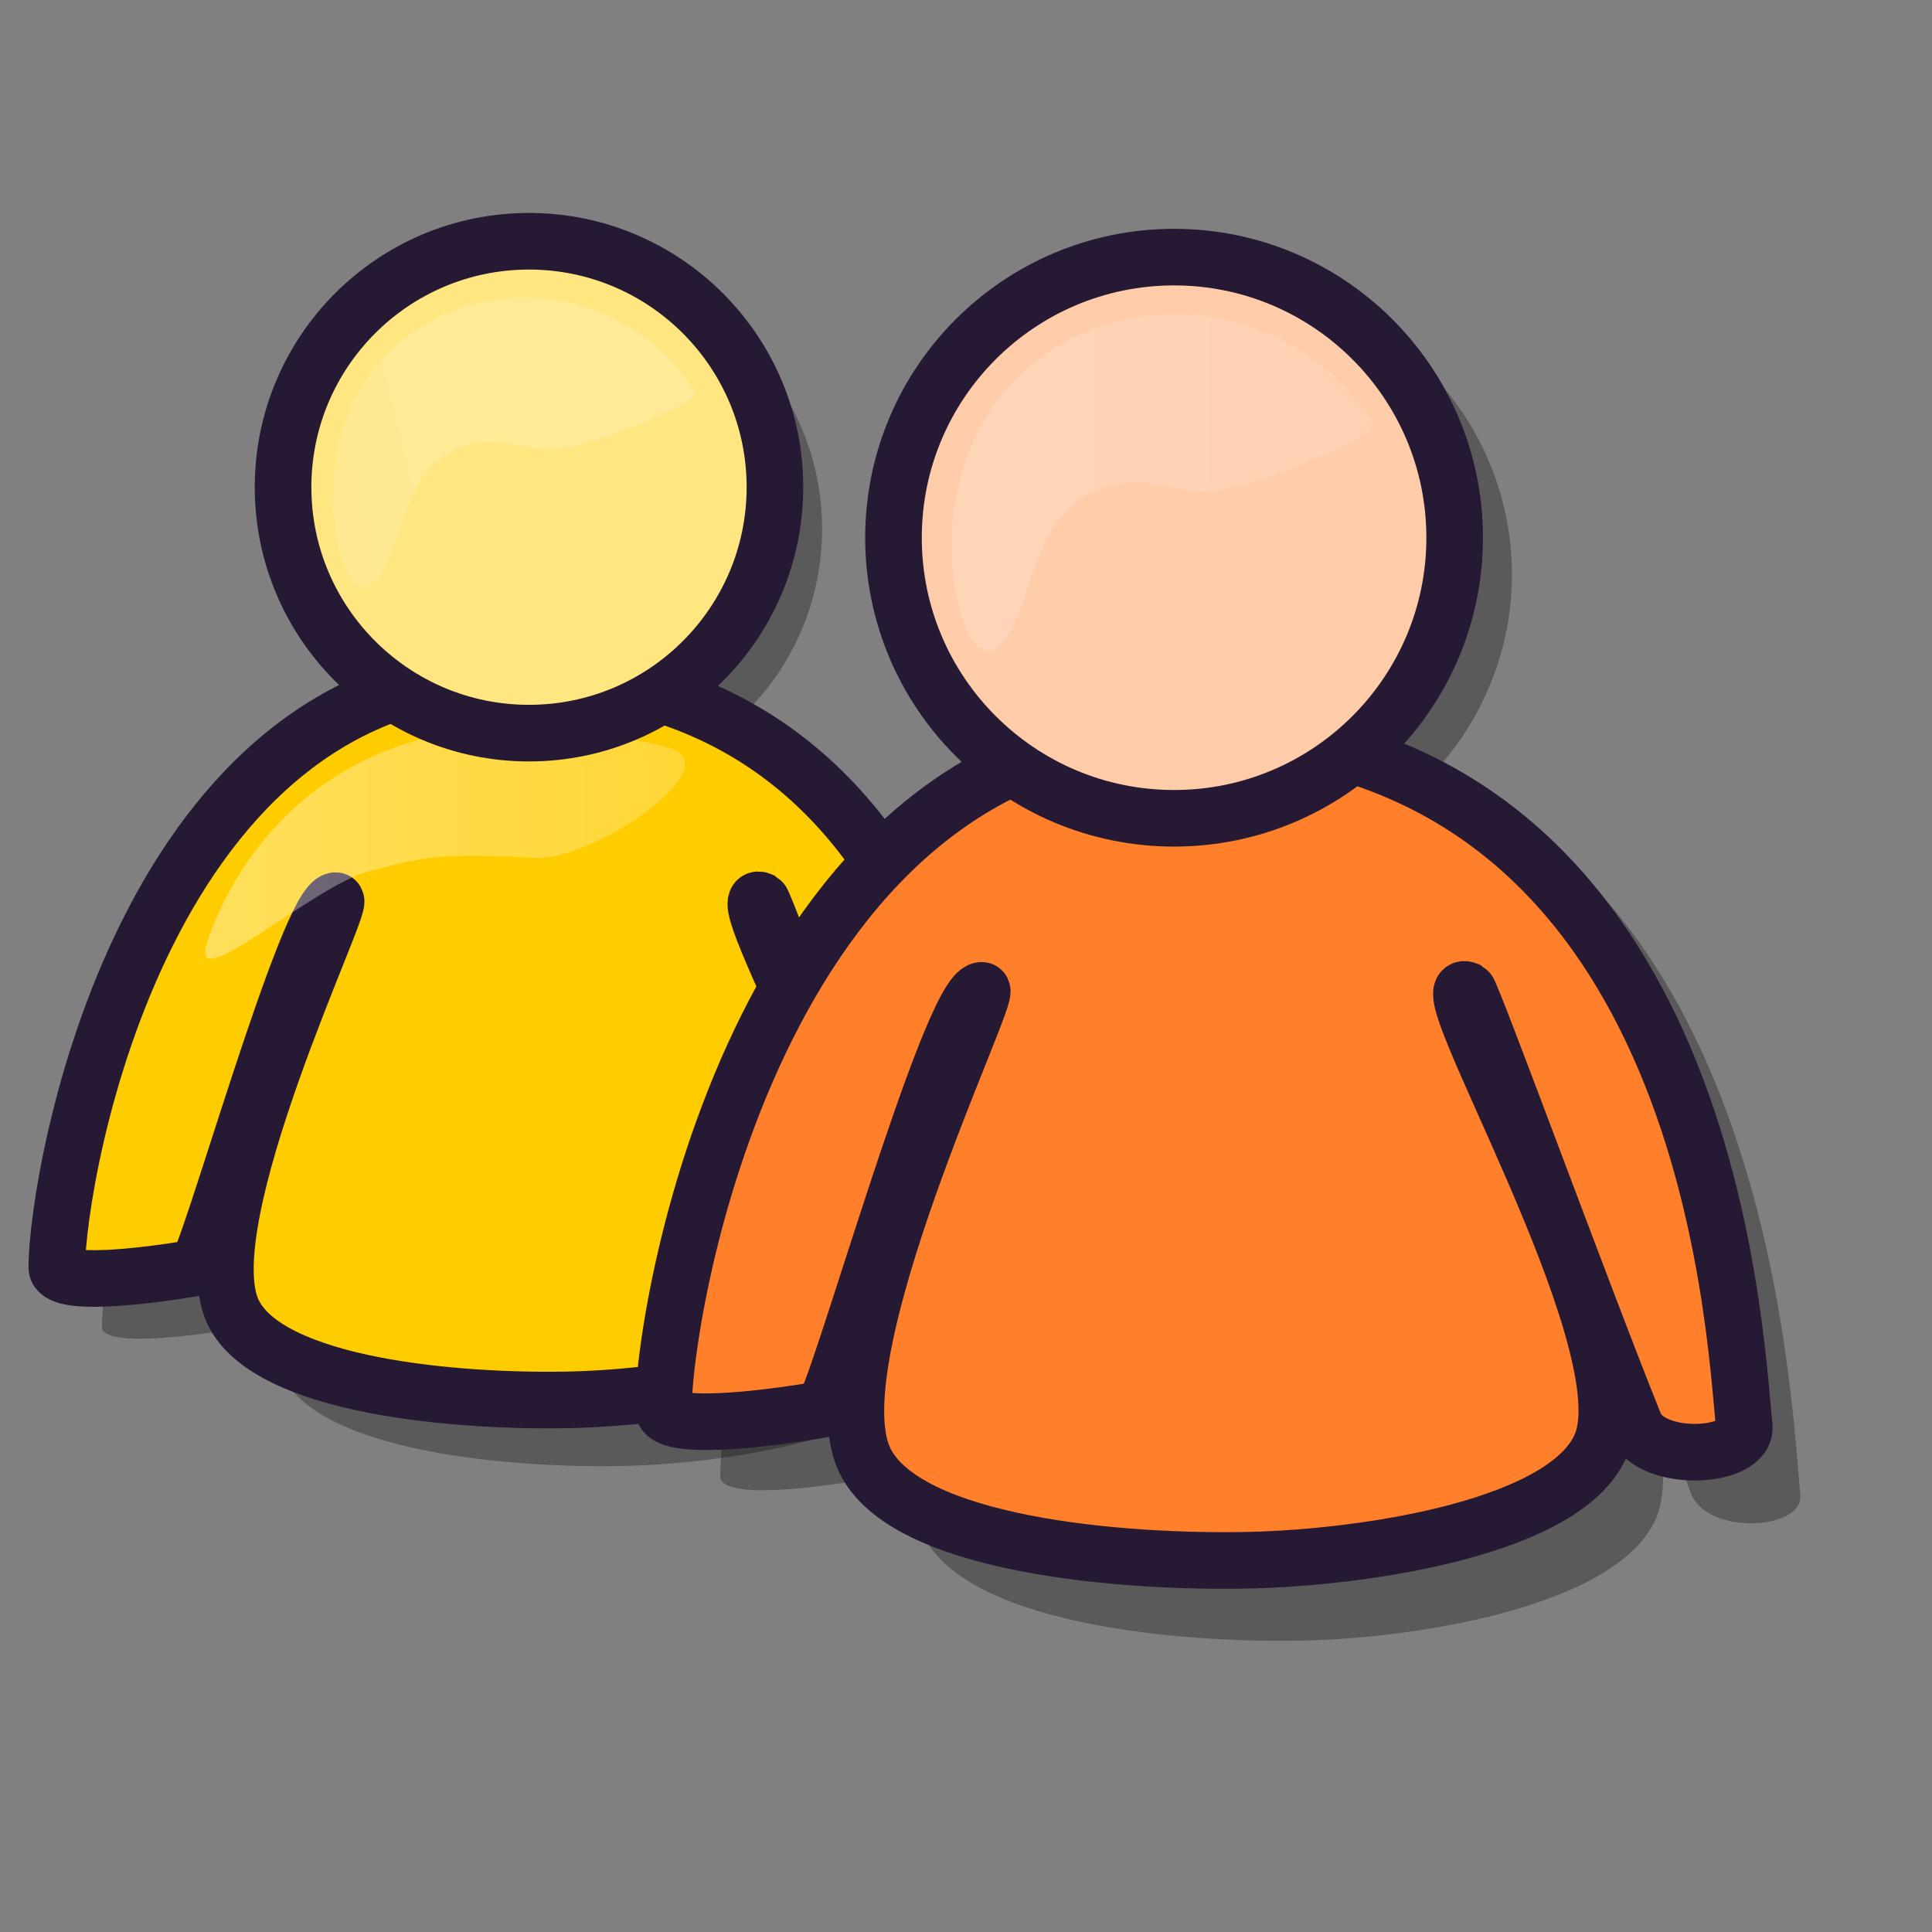 <?xml version="1.0" encoding="UTF-8" standalone="no"?>
<!-- Created with Inkscape (http://www.inkscape.org/) -->

<svg
   xmlns:dc="http://purl.org/dc/elements/1.1/"
   xmlns:cc="http://creativecommons.org/ns#"
   xmlns:rdf="http://www.w3.org/1999/02/22-rdf-syntax-ns#"
   xmlns:svg="http://www.w3.org/2000/svg"
   xmlns="http://www.w3.org/2000/svg"
   xmlns:xlink="http://www.w3.org/1999/xlink"
   xmlns:sodipodi="http://sodipodi.sourceforge.net/DTD/sodipodi-0.dtd"
   xmlns:inkscape="http://www.inkscape.org/namespaces/inkscape"
   id="svg1"
   sodipodi:version="0.32"
   inkscape:version="0.47pre4 r22446"
   width="48pt"
   height="48pt"
   sodipodi:docname="msn.svg"
   version="1.1">
  <rect width="100%" height="100%" fill="#808080" stroke="none"/>
  <defs
     id="defs3">
    <inkscape:perspective
       sodipodi:type="inkscape:persp3d"
       inkscape:vp_x="0 : 30 : 1"
       inkscape:vp_y="0 : 1000 : 0"
       inkscape:vp_z="60 : 30 : 1"
       inkscape:persp3d-origin="30 : 20 : 1"
       id="perspective43" />
    <linearGradient
       id="linearGradient662">
      <stop
         style="stop-color:#73667f;stop-opacity:1;"
         offset="0"
         id="stop663" />
      <stop
         style="stop-color:#d9cce6;stop-opacity:1;"
         offset="1"
         id="stop664" />
    </linearGradient>
    <linearGradient
       id="linearGradient599">
      <stop
         style="stop-color:#ffffff;stop-opacity:1;"
         offset="0"
         id="stop600" />
      <stop
         style="stop-color:#d9cce6;stop-opacity:1;"
         offset="1"
         id="stop601" />
    </linearGradient>
    <linearGradient
       id="linearGradient584">
      <stop
         style="stop-color:#ffffff;stop-opacity:0.367;"
         offset="0"
         id="stop585" />
      <stop
         style="stop-color:#ffffff;stop-opacity:0.2;"
         offset="1"
         id="stop586" />
    </linearGradient>
    <linearGradient
       id="linearGradient578">
      <stop
         style="stop-color:#8a86b9;stop-opacity:1;"
         offset="0"
         id="stop579" />
      <stop
         style="stop-color:#b1ace8;stop-opacity:1;"
         offset="1"
         id="stop580" />
    </linearGradient>
    <linearGradient
       xlink:href="#linearGradient662"
       id="linearGradient581"
       x1="0.981"
       y1="0.981"
       x2="0.019"
       y2="0.032" />
    <linearGradient
       xlink:href="#linearGradient584"
       id="linearGradient583" />
    <linearGradient
       xlink:href="#linearGradient662"
       id="linearGradient860"
       x1="0.98"
       y1="0.981"
       x2="0.005"
       y2="0.026" />
    <linearGradient
       xlink:href="#linearGradient662"
       id="linearGradient861"
       x1="-0.447"
       y1="0.321"
       x2="1.274"
       y2="1.126" />
    <linearGradient
       xlink:href="#linearGradient584"
       id="linearGradient862" />
    <radialGradient
       xlink:href="#linearGradient662"
       id="radialGradient595"
       cx="0.026"
       cy="0.032"
       r="0.207"
       fx="0.026"
       fy="0.032" />
    <linearGradient
       xlink:href="#linearGradient662"
       id="linearGradient652" />
    <linearGradient
       xlink:href="#linearGradient599"
       id="linearGradient654"
       x1="-0.226"
       y1="-0.214"
       x2="0.923"
       y2="0.922" />
    <linearGradient
       xlink:href="#linearGradient584"
       id="linearGradient661"
       x1="0.586"
       y1="0.508"
       x2="-0.784"
       y2="0.773" />
    <radialGradient
       xlink:href="#linearGradient662"
       id="radialGradient628"
       cx="0.5"
       cy="0.5"
       r="0.5"
       fx="0.5"
       fy="0.5" />
    <linearGradient
       xlink:href="#linearGradient662"
       id="linearGradient669"
       x1="0.932"
       y1="-0.47"
       x2="0.197"
       y2="1.519" />
    <linearGradient
       xlink:href="#linearGradient599"
       id="linearGradient670"
       x1="-0.116"
       y1="-0.123"
       x2="0.97"
       y2="0.981" />
  </defs>
  <sodipodi:namedview
     id="base"
     pagecolor="#ffffff"
     bordercolor="#666666"
     borderopacity="1.0"
     inkscape:pageopacity="0.0"
     inkscape:pageshadow="2"
     inkscape:zoom="7.9794719"
     inkscape:cx="30.354061"
     inkscape:cy="28.74569"
     inkscape:window-width="938"
     inkscape:window-height="685"
     inkscape:window-x="97"
     inkscape:window-y="0"
     showgrid="false"
     inkscape:window-maximized="0"
     inkscape:current-layer="svg1" />
  <path
     sodipodi:type="arc"
     style="font-size:12;fill-opacity:0.3;fill-rule:evenodd;stroke-width:1pt;"
     id="path631"
     sodipodi:cx="36.65656281"
     sodipodi:cy="15.35418892"
     sodipodi:rx="10.33903027"
     sodipodi:ry="10.33903027"
     d="M 46.996 15.354 A 10.339 10.339 0 1 0 26.318,15.354 A 10.339 10.339 0 1 0 46.996 15.354 L 36.657 15.354 z"
     transform="matrix(0.802,0,0,0.816,-10.457,4.994)" />
  <path
     style="font-size:12;fill-opacity:0.3;fill-rule:evenodd;stroke-width:0.835pt;"
     d="M 3.377,43.971 C 3.393,40.653 6.339,23.149 18.98,23.324 C 34.321,23.532 35.021,41.552 35.325,44.481 C 35.418,45.448 32.656,45.628 32.106,44.481 C 30.586,40.608 27.279,31.303 27.152,31.226 C 25.789,30.547 32.317,41.756 31.115,44.991 C 30.17,47.534 24.216,48.478 20.713,48.56 C 16.952,48.648 10.514,48.11 9.321,45.501 C 7.872,42.332 13.123,31.221 12.788,31.226 C 11.846,31.236 8.445,43.864 8.082,43.971 C 6.204,44.301 3.422,44.62 3.377,43.971 z "
     id="path628"
     sodipodi:nodetypes="cssssssssss" />
  <path
     style="font-size:12;fill:#ffcc00;fill-opacity:1;fill-rule:evenodd;stroke:#261933;stroke-width:1.875"
     d="M 1.88,41.993 C 1.896,38.828 4.788,22.132 17.198,22.298 C 32.26,22.496 32.948,39.686 33.246,42.48 C 33.337,43.402 30.625,43.574 30.085,42.48 C 28.594,38.785 25.347,29.91 25.222,29.836 C 23.884,29.188 30.293,39.88 29.113,42.966 C 28.185,45.392 22.34,46.292 18.9,46.37 C 15.207,46.454 8.887,45.941 7.715,43.452 C 6.293,40.43 11.448,29.831 11.12,29.836 C 10.195,29.845 6.856,41.891 6.5,41.993 C 4.656,42.308 1.924,42.612 1.88,41.993 z "
     id="path650"
     sodipodi:nodetypes="cssssssssss" />
  <path
     style="font-size:12;fill:url(#linearGradient862);fill-opacity:1;fill-rule:evenodd;stroke-width:1pt;"
     d="M 6.862,31.221 C 6.205,33.139 10.37,29.331 12.242,28.854 C 14.029,28.398 14.458,28.239 17.838,28.423 C 19.844,28.404 24.225,25.35 22.142,24.764 C 10.207,21.623 7.187,30.165 6.862,31.221 z "
     id="path651"
     sodipodi:nodetypes="cssss" />
  <path
     transform="matrix(0.788,0,0,0.788,-11.362,4.04)"
     style="font-size:12;fill:#ffe680;fill-opacity:1;fill-rule:evenodd;stroke:#261933;stroke-width:2.38"
     d="M 46.996,15.354 C 46.996,21.061 42.364,25.693 36.657,25.693 C 30.949,25.693 26.318,21.061 26.318,15.354 C 26.318,9.647 30.949,5.015 36.657,5.015 C 42.364,5.015 46.996,9.647 46.996,15.354 z "
     id="path978" />
  <path
     style="font-size:12;fill:url(#linearGradient661);fill-opacity:0.492;fill-rule:evenodd;stroke-width:1pt;"
     d="M 15.116,14.887 C 16.422,14.305 17.283,14.945 18.3,14.887 C 19.937,14.793 23.158,13.216 23.076,13.067 C 20.872,9.497 16.586,9.168 13.979,10.793 C 9.536,13.564 11.157,19.954 12.16,19.435 C 13.355,18.817 13.074,15.736 15.116,14.887 z "
     id="path654"
     sodipodi:nodetypes="csssss" />
  <path
     style="font-size:12;fill-opacity:0.3;fill-rule:evenodd;stroke-width:1pt;"
     d="M 23.86,48.921 C 23.879,44.999 27.178,24.314 41.333,24.52 C 58.514,24.766 59.298,46.062 59.639,49.523 C 59.742,50.666 56.649,50.879 56.033,49.523 C 54.332,44.946 50.628,33.95 50.486,33.859 C 48.96,33.056 56.27,46.303 54.924,50.126 C 53.866,53.131 47.198,54.246 43.275,54.343 C 39.062,54.447 31.853,53.812 30.517,50.728 C 28.894,46.984 34.774,33.853 34.4,33.859 C 33.345,33.87 29.536,48.794 29.13,48.921 C 27.026,49.311 23.911,49.688 23.86,48.921 z "
     id="path612"
     sodipodi:nodetypes="cssssssssss" />
  <path
     sodipodi:type="arc"
     style="font-size:12;fill-opacity:0.3;fill-rule:evenodd;stroke-width:1pt;"
     id="path614"
     sodipodi:cx="36.65656281"
     sodipodi:cy="15.35418892"
     sodipodi:rx="10.33903027"
     sodipodi:ry="10.33903027"
     d="M 46.996 15.354 A 10.339 10.339 0 1 0 26.318,15.354 A 10.339 10.339 0 1 0 46.996 15.354 L 36.657 15.354 z"
     transform="matrix(0.928,0,0,0.928,6.472,4.782)" />
  <path
     style="font-size:12;fill:#ff7f2a;fill-opacity:1;fill-rule:evenodd;stroke:#261933;stroke-width:1.875"
     d="M 21.974,46.686 C 21.992,43.073 25.294,24.012 39.461,24.203 C 56.656,24.429 57.44,44.052 57.781,47.241 C 57.885,48.294 54.789,48.49 54.173,47.241 C 52.47,43.024 48.764,32.892 48.621,32.807 C 47.093,32.068 54.409,44.274 53.062,47.797 C 52.004,50.566 45.33,51.593 41.404,51.683 C 37.188,51.778 29.973,51.193 28.636,48.352 C 27.012,44.901 32.897,32.802 32.522,32.807 C 31.467,32.818 27.654,46.569 27.248,46.686 C 25.143,47.046 22.025,47.393 21.974,46.686 z "
     id="path634"
     sodipodi:nodetypes="cssssssssss" />
  <path
     style="font-size:12;fill:url(#linearGradient862);fill-opacity:1;fill-rule:evenodd;stroke-width:1pt;"
     d="M 27.626,34.664 C 26.845,36.944 31.797,32.417 34.022,31.85 C 36.146,31.309 36.656,31.12 40.674,31.338 C 43.059,31.315 48.267,27.685 45.791,26.989 C 31.603,23.255 28.012,33.409 27.626,34.664 z "
     id="path637"
     sodipodi:nodetypes="cssss" />
  <path
     transform="matrix(0.899,0,0,0.899,5.938,4.009)"
     style="font-size:12;fill:#ffccaa;fill-opacity:1;fill-rule:evenodd;stroke:#261933;stroke-width:2.085"
     d="M 46.996,15.354 C 46.996,21.061 42.364,25.693 36.657,25.693 C 30.949,25.693 26.318,21.061 26.318,15.354 C 26.318,9.647 30.949,5.015 36.657,5.015 C 42.364,5.015 46.996,9.647 46.996,15.354 z "
     id="path979" />
  <path
     style="font-size:12;fill:url(#linearGradient583);fill-opacity:0.492;fill-rule:evenodd;stroke-width:1pt;"
     d="M 36.292,16.267 C 37.813,15.589 38.817,16.334 40.002,16.267 C 41.91,16.158 45.664,14.32 45.568,14.146 C 42.999,9.985 38.005,9.601 34.967,11.496 C 29.788,14.725 31.677,22.172 32.846,21.567 C 34.239,20.847 33.912,17.257 36.292,16.267 z "
     id="path630"
     sodipodi:nodetypes="csssss" />
</svg>
